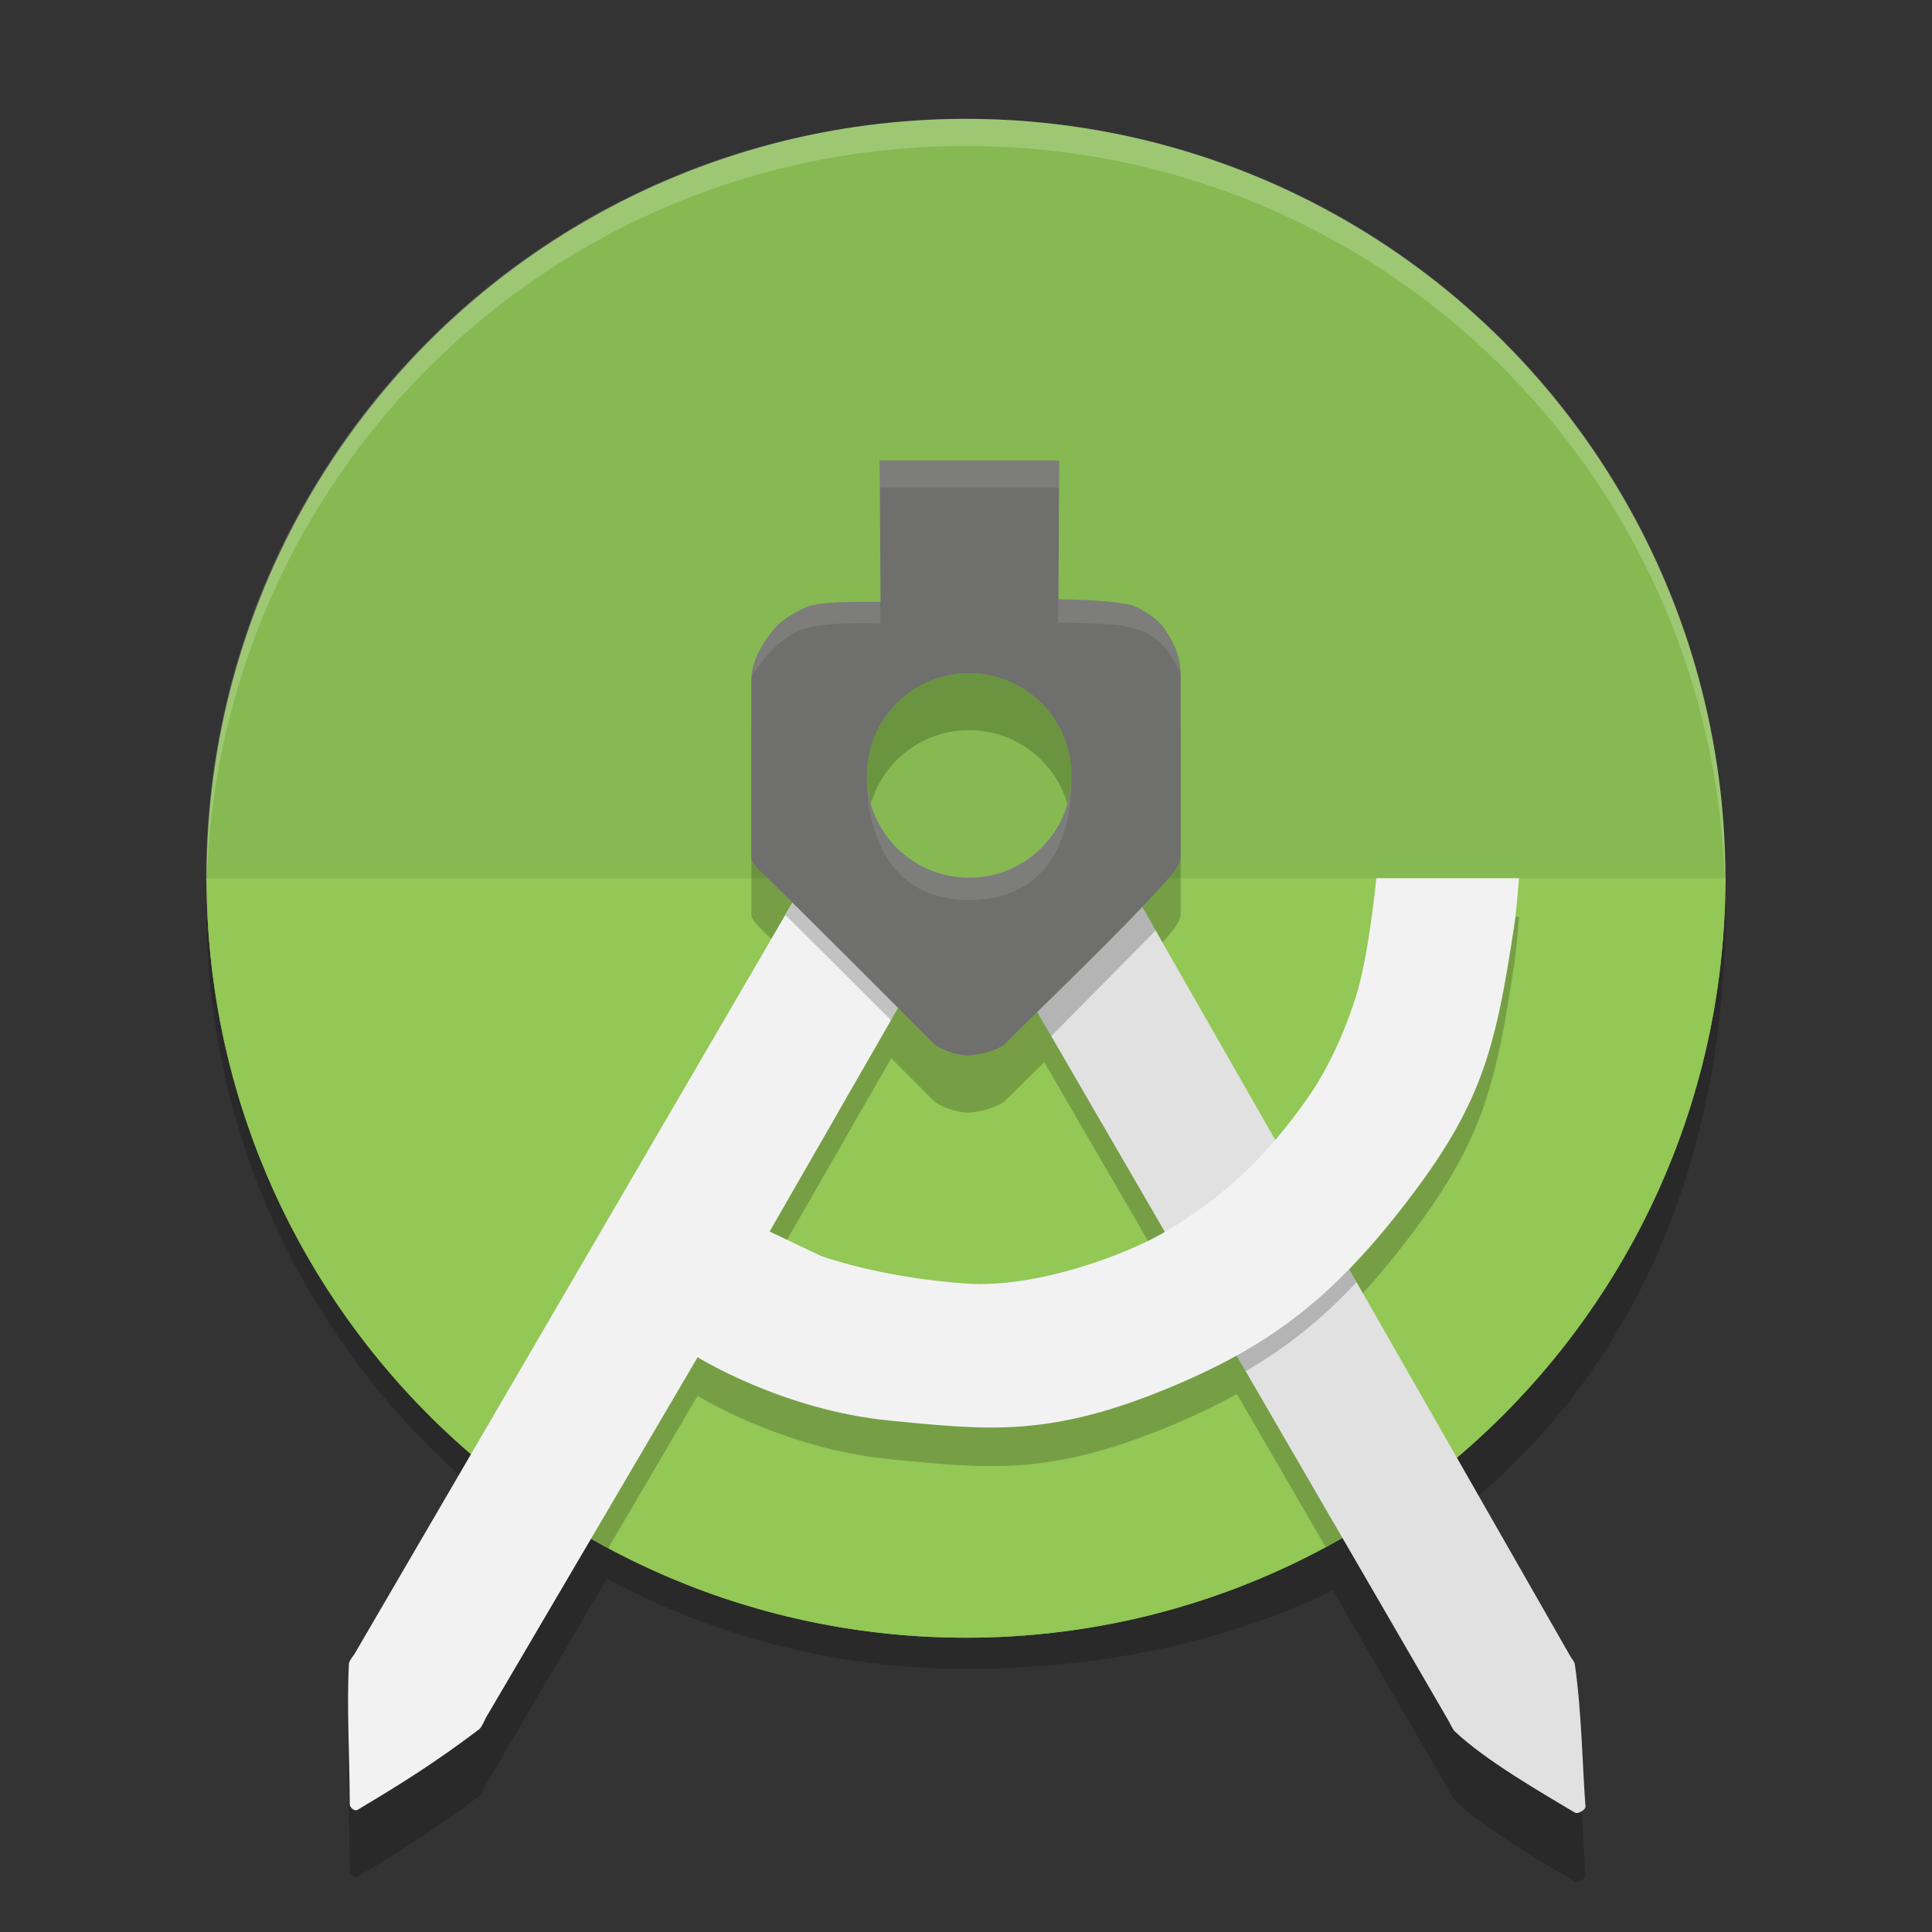 <?xml version="1.0" encoding="utf-8"?>
<!-- Generator: Adobe Illustrator 16.0.0, SVG Export Plug-In . SVG Version: 6.00 Build 0)  -->
<!DOCTYPE svg PUBLIC "-//W3C//DTD SVG 1.1//EN" "http://www.w3.org/Graphics/SVG/1.1/DTD/svg11.dtd">
<svg version="1.1" id="Capa_1" xmlns="http://www.w3.org/2000/svg" xmlns:xlink="http://www.w3.org/1999/xlink" x="0px" y="0px"
	 width="64px" height="64px" viewBox="0 0 64 64" enable-background="new 0 0 64 64" xml:space="preserve">
<rect x="0" y="0" width="64" height="64" fill="#333333" stroke="none"/>
<g id="Capa_2">
	<g opacity="0.2">
		<path d="M32.462,51.717c18.316,0,24.695-21.591,24.695-21.591c0,15.124-10.031,25.157-25.157,25.157
			c-13.894,0-25.157-11.264-25.157-25.157C6.843,30.126,14.247,51.717,32.462,51.717z"/>
		<path d="M38.511,43.072c-1.108,0.646-4.114,1.832-6.493,1.666c-2.903-0.201-4.828-0.918-4.828-0.918l-1.695-0.807l5.775-10.058
			l-3.965-2.643l-15.57,26.708c0,0-0.171,0.213-0.175,0.299c-0.077,1.4,0.019,2.953,0.026,4.656c0,0.121,0.158,0.252,0.261,0.191
			c1.475-0.881,2.547-1.553,4.022-2.663c0.087-0.065,0.219-0.373,0.219-0.373l7.021-11.956c0,0,2.815,1.756,6.378,2.102
			c3.285,0.316,5.333,0.57,9.453-1.178c3.246-1.381,5.346-2.988,7.873-6.352c2.317-3.08,2.758-4.941,3.36-8.963
			c0.06-0.399,0.144-1.476,0.144-1.476h-4.726c0,0-0.245,2.567-0.676,3.917c-0.492,1.541-1.089,2.646-1.64,3.42
			C42.016,40.43,40.636,41.836,38.511,43.072z"/>
		<path d="M36.9,30.692l15.133,26.483c0,0,0.125,0.169,0.134,0.235c0.228,1.549,0.259,3.527,0.354,4.715
			c0.008,0.118-0.254,0.27-0.354,0.206c-1.147-0.687-2.95-1.722-3.983-2.699c-0.063-0.063-0.18-0.309-0.18-0.309L32.859,33.221
			L36.9,30.692z"/>
	</g>
	<circle fill="#86B951" cx="32" cy="29.094" r="25.157"/>
	<path fill="#93C756" d="M57.156,29.094c0,13.896-11.264,25.157-25.157,25.157c-13.894,0-25.156-11.263-25.156-25.157H57.156z"/>
	<g opacity="0.2">
		<path d="M45.762,50.156c-0.184,0.119-0.552,0.353-0.738,0.465c-0.152,0.092-0.461,0.273-0.615,0.361
			c-0.122,0.068-0.491,0.272-0.491,0.272L32.859,32.198L36.9,29.67L47.77,48.691C47.771,48.691,46.734,49.516,45.762,50.156z"/>
		<path d="M17.329,49.533c0.436,0.332,0.985,0.682,1.326,0.891c0.207,0.127,0.622,0.379,0.832,0.5
			c0.163,0.094,0.658,0.364,0.658,0.364l2.965-5.05c0,0,2.815,1.756,6.378,2.102c3.286,0.316,5.333,0.57,9.454-1.179
			c3.246-1.38,5.345-2.987,7.873-6.351c2.316-3.08,2.758-4.941,3.359-8.963c0.061-0.399,0.145-1.476,0.145-1.476h-4.727
			c0,0-0.244,2.566-0.676,3.917c-0.492,1.542-1.089,2.646-1.641,3.42c-1.26,1.78-2.639,3.188-4.764,4.424
			c-1.109,0.646-4.115,1.832-6.494,1.666c-2.903-0.2-4.828-0.918-4.828-0.918l-1.695-0.806l4.029-7.018l1.746-3.041l-3.965-2.643
			l-11.202,19.22"/>
		<g>
			<g>
				<path d="M36.527,21.745l-7.359,0.088c0,0-1.742-0.035-2.297,0.114c-0.324,0.087-0.92,0.444-1.149,0.688
					c-0.264,0.28-0.833,1.034-0.833,1.725c0,2.672,0,4.453,0,5.94c0,0.171,0.279,0.434,0.402,0.552
					c0.082,0.079,0.168,0.164,0.259,0.253l1.754-3.009l3.965,2.643l-2.211,3.85c0.748,0.748,1.422,1.425,1.864,1.867
					c0.205,0.205,0.802,0.394,1.092,0.401c0.338,0.011,1.052-0.164,1.292-0.401c0.444-0.444,1.07-1.054,1.754-1.726l-2.203-3.796
					l4.041-2.528l1.608,2.812c0.115-0.128,0.222-0.251,0.318-0.366c0.1-0.118,0.286-0.396,0.286-0.552c0-1.401,0-4.459,0-6.056
					c0.002-0.745-0.4-1.344-0.629-1.638c-0.199-0.253-0.775-0.625-1.094-0.688 M32.102,30.967c-1.871,0-3.39-1.518-3.39-3.39
					c0-1.873,1.519-3.39,3.39-3.39c1.873,0,3.392,1.517,3.392,3.39S33.975,30.967,32.102,30.967z"/>
			</g>
		</g>
	</g>
	<path fill="#E2E1E1" d="M36.9,28.407l15.133,26.483c0,0,0.125,0.168,0.134,0.233c0.228,1.549,0.259,3.528,0.354,4.715
		c0.008,0.118-0.254,0.269-0.354,0.206c-1.147-0.688-2.95-1.72-3.983-2.697c-0.063-0.063-0.18-0.31-0.18-0.31L32.859,30.935
		L36.9,28.407z"/>
	<path fill-opacity="0.2" d="M43.479,39.918l-3.59,3.134l1.375,2.37c1.34-0.775,2.504-1.701,3.674-2.947L43.479,39.918z"/>
	<path fill="#F2F2F2" d="M38.511,40.854c-1.108,0.646-4.114,1.832-6.494,1.666c-2.902-0.201-4.827-0.918-4.827-0.918l-1.695-0.806
		L31.27,30.74l-3.965-2.643l-15.57,26.708c0,0-0.171,0.213-0.175,0.301c-0.077,1.399,0.019,2.951,0.026,4.655
		c0,0.12,0.158,0.253,0.261,0.191c1.475-0.882,2.547-1.552,4.022-2.663c0.087-0.064,0.219-0.373,0.219-0.373L23.11,44.96
		c0,0,2.815,1.756,6.378,2.101c3.286,0.317,5.333,0.571,9.454-1.178c3.246-1.38,5.345-2.988,7.871-6.35
		c2.318-3.081,2.758-4.942,3.361-8.964c0.061-0.399,0.145-1.475,0.145-1.475h-4.727c0,0-0.244,2.566-0.676,3.917
		c-0.492,1.542-1.089,2.646-1.639,3.421C42.016,38.211,40.636,39.618,38.511,40.854z"/>
	<g opacity="0.2">
		<g>
			<path d="M31.27,30.74l-3.965-2.643l-1.28,2.221c1.025,1.013,2.389,2.374,3.492,3.478L31.27,30.74z"/>
		</g>
	</g>
	<polygon opacity="0.2" enable-background="new    " points="34.825,34.323 38.281,30.824 36.9,28.407 32.859,30.935 	"/>
	<g>
		<g>
			<path fill="#6F6F6E" d="M38.482,20.713c-0.199-0.253-0.775-0.625-1.094-0.689c-0.861-0.172-2.326-0.172-2.326-0.172l0.026-4.597
				h-5.947l0.028,4.684c0,0-1.742-0.035-2.297,0.115c-0.324,0.087-0.919,0.444-1.149,0.688c-0.264,0.28-0.833,1.034-0.833,1.724
				c0,2.672,0,4.453,0,5.941c0,0.171,0.28,0.434,0.402,0.552c1.424,1.384,4.41,4.382,5.63,5.604
				c0.206,0.205,0.802,0.395,1.093,0.401c0.338,0.011,1.052-0.163,1.292-0.401c1.319-1.32,4.246-4.104,5.517-5.604
				c0.101-0.119,0.286-0.397,0.286-0.552c0-1.401,0-4.459,0-6.056C39.113,21.605,38.712,21.007,38.482,20.713z M32.103,29.074
				c-1.872,0-3.39-1.518-3.39-3.39c0-1.873,1.518-3.39,3.39-3.39c1.874,0,3.392,1.517,3.392,3.39
				C35.494,27.556,33.977,29.074,32.103,29.074z"/>
		</g>
	</g>
	<path opacity="0.2" fill="#FFFFFF" enable-background="new    " d="M31.991,3.938c-13.941,0-25.165,11.224-25.165,25.165
		c0,0.102,0.01,0.202,0.016,0.302C7.158,15.742,18.25,4.836,31.991,4.836s24.833,10.905,25.149,24.568
		c0.004-0.1,0.016-0.2,0.016-0.302C57.156,15.162,45.934,3.938,31.991,3.938z"/>
	<g>
		<g opacity="0.1">
			<path fill="#FFFFFF" d="M38.471,20.713c-0.199-0.253-0.775-0.625-1.092-0.689c-0.861-0.172-2.326-0.172-2.326-0.172v0.773
				c0,0,0.721-0.005,1.697,0.06c0.938,0.063,1.538,0.334,1.954,0.918c0.349,0.488,0.397,0.749,0.397,0.749
				C39.102,21.605,38.701,21.007,38.471,20.713z"/>
		</g>
	</g>
	<g>
		<g opacity="0.1">
			<path fill="#FFFFFF" d="M26.863,20.054c-0.324,0.087-0.919,0.444-1.149,0.688c-0.264,0.28-0.833,1.034-0.833,1.724
				c0,0,0.079-0.245,0.557-0.781c0.487-0.545,0.979-0.854,1.583-0.947c0.893-0.138,2.14-0.082,2.14-0.082v-0.717
				C29.16,19.939,27.418,19.904,26.863,20.054z"/>
		</g>
	</g>
</g>
<g id="Capa_3">
	<rect x="29.144" y="15.255" opacity="0.1" fill="#FFFFFF" enable-background="new    " width="5.944" height="0.904"/>
</g>
<path opacity="0.1" fill="#FFFFFF" enable-background="new    " d="M32.102,29.813c-3.625,0-3.377-4.128-3.377-4.128
	c0,1.866,1.514,3.38,3.379,3.38c1.871,0,3.382-1.514,3.382-3.38C35.486,25.685,35.813,29.813,32.102,29.813z"/>
</svg>

